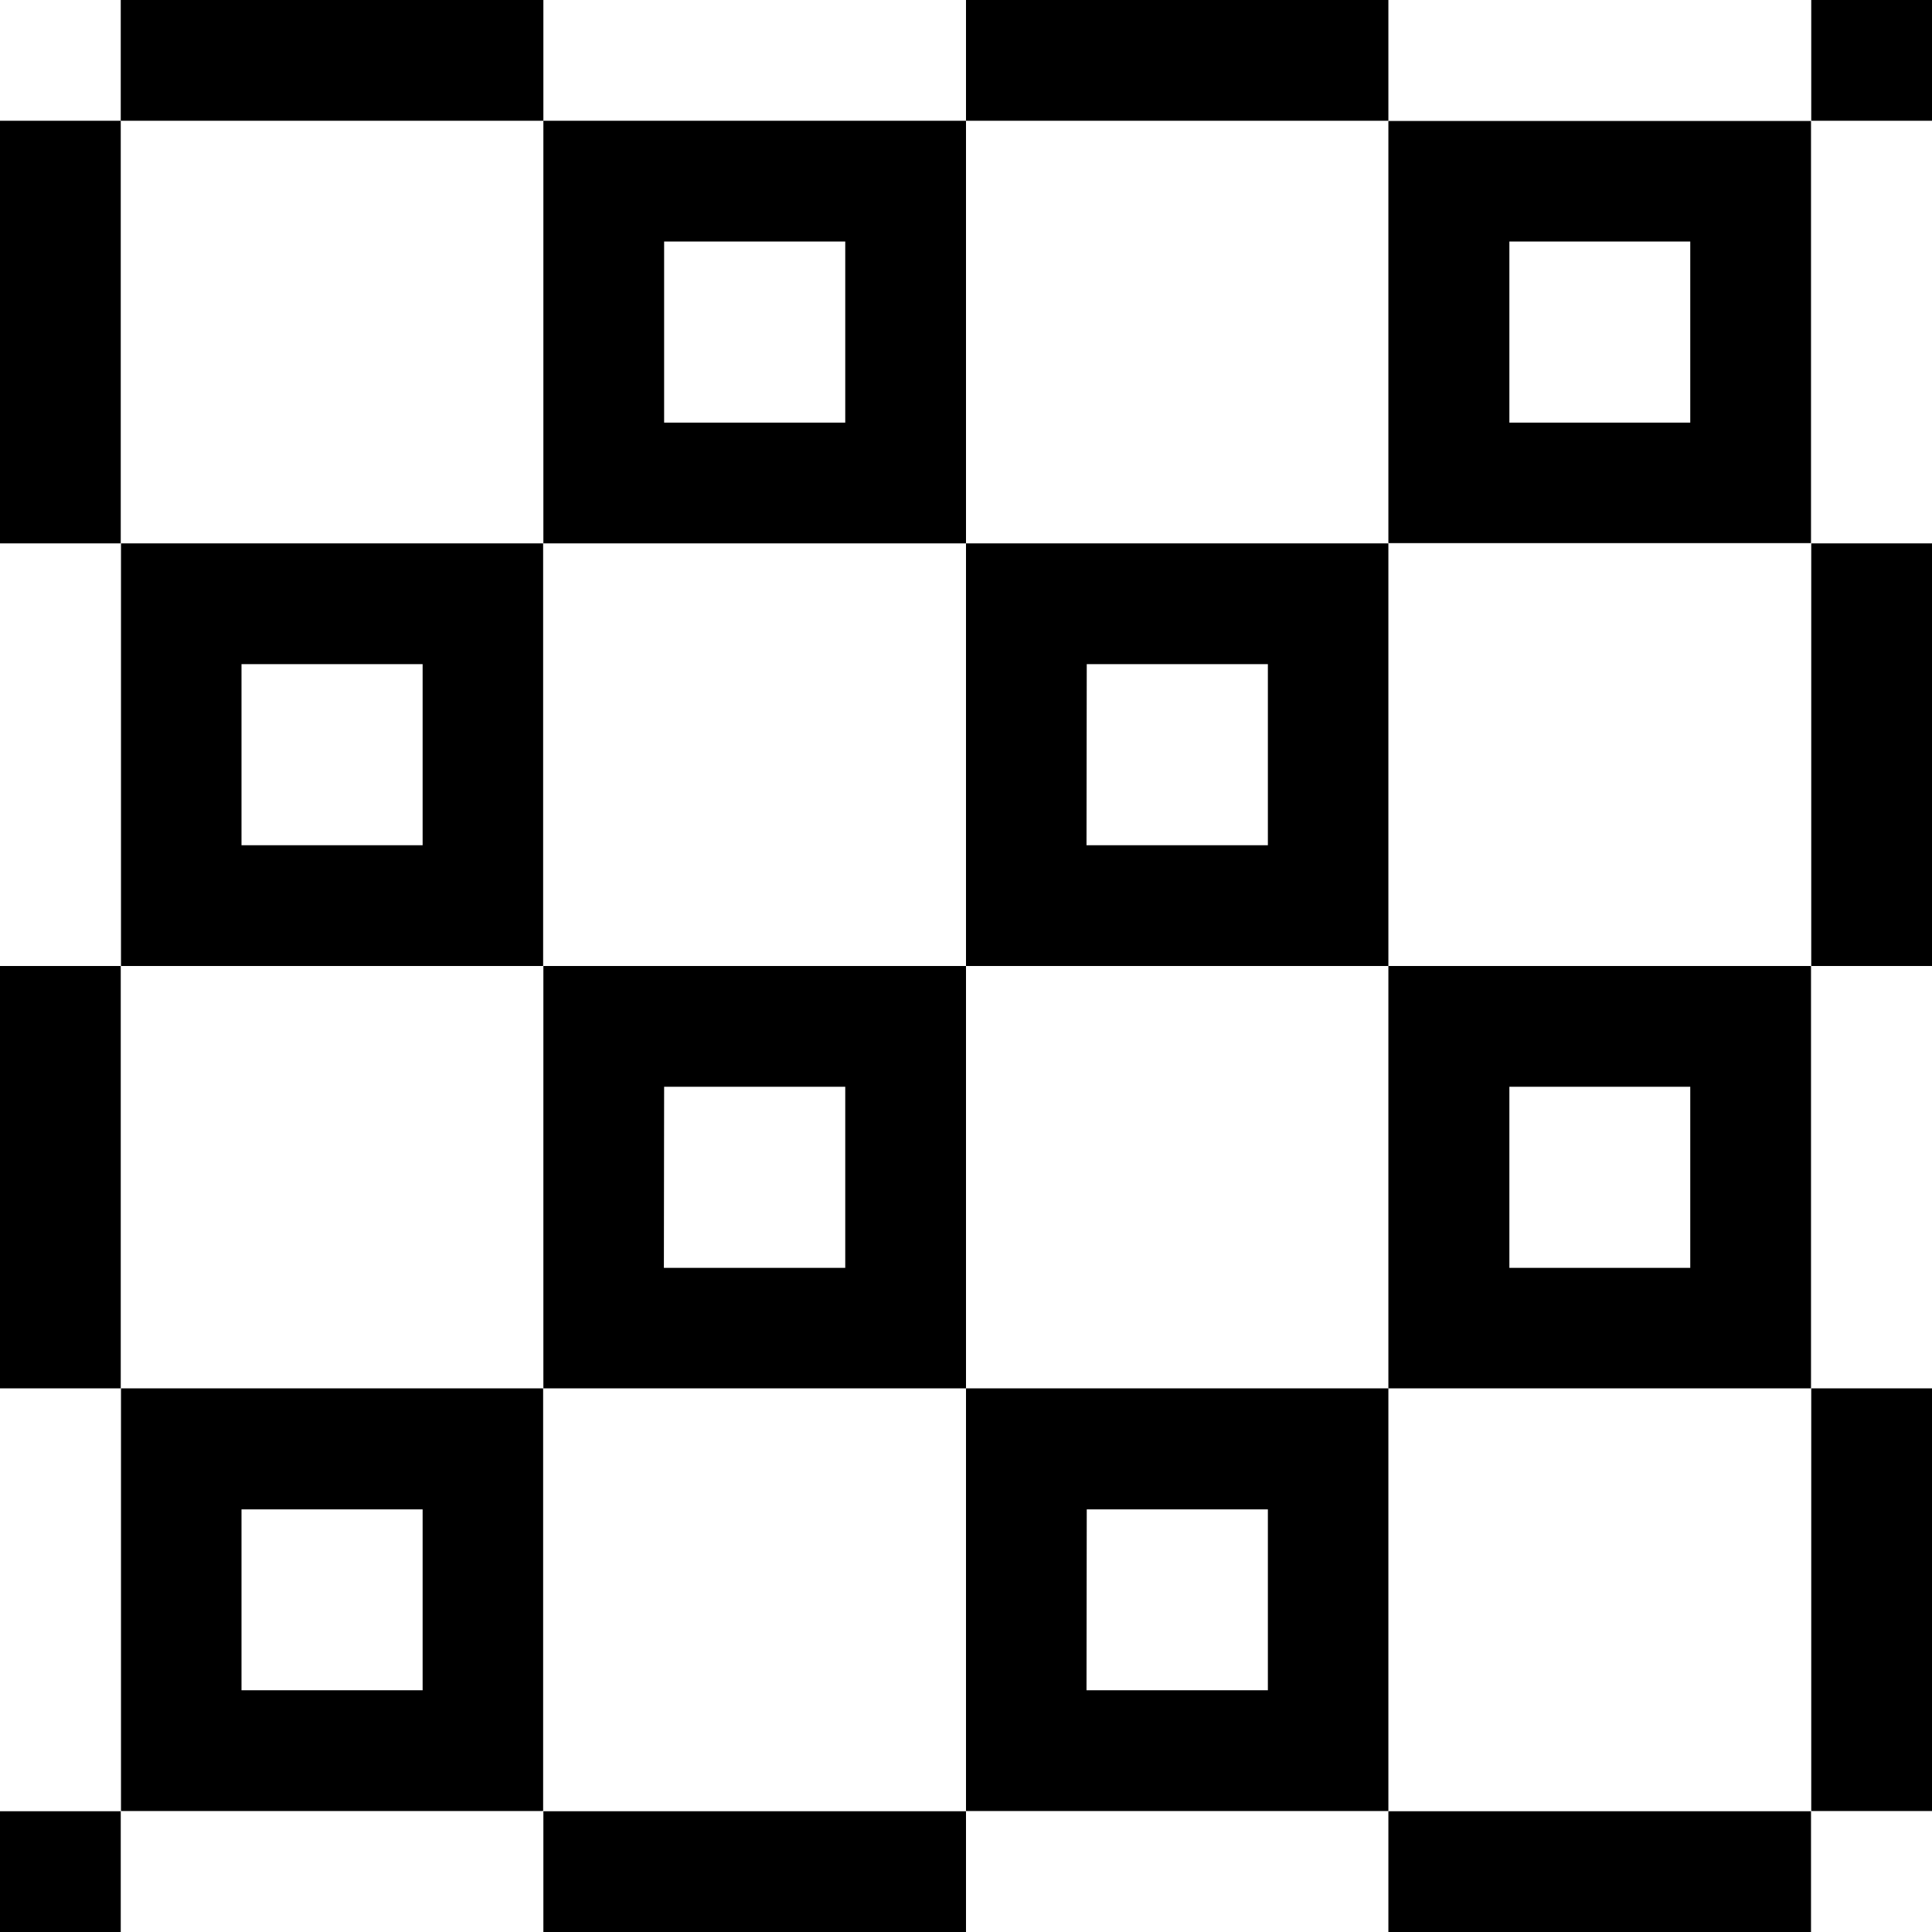 <svg xmlns="http://www.w3.org/2000/svg" width="32" height="32"><path d="M2 0h7v2H2ZM0 2h2v7H0Zm0 28h2v2H0Zm22.996 0h7v2h-7ZM30 22.996h2v7h-2ZM30 0h2v2h-2ZM0 16h2v6.996H0ZM9 2v7h7V2Zm2 2h3v3h-3ZM9 30h7v2H9Zm7-30h6.996v2H16Zm14 9h2v7h-2ZM2.004 9v7h6.992V9ZM4 11h3v3H4Zm18.996-8.996v6.992h7V2.004ZM25 4h2.996v3H25Zm-9 5v7h6.996V9Zm2 2h3v3h-3.004Zm-9 5v6.996h7V16Zm2 2h3v3h-3.004Zm-8.996 4.996v7h6.992v-7ZM4 25h3v2.996H4Zm18.996-9v6.996h7V16ZM25 18h2.996v3H25Zm-9 4.996v7h6.996v-7ZM18 25h3v2.996h-3.004Zm0 0" style="stroke:none;fill-rule:nonzero;fill:#000;fill-opacity:1"/></svg>